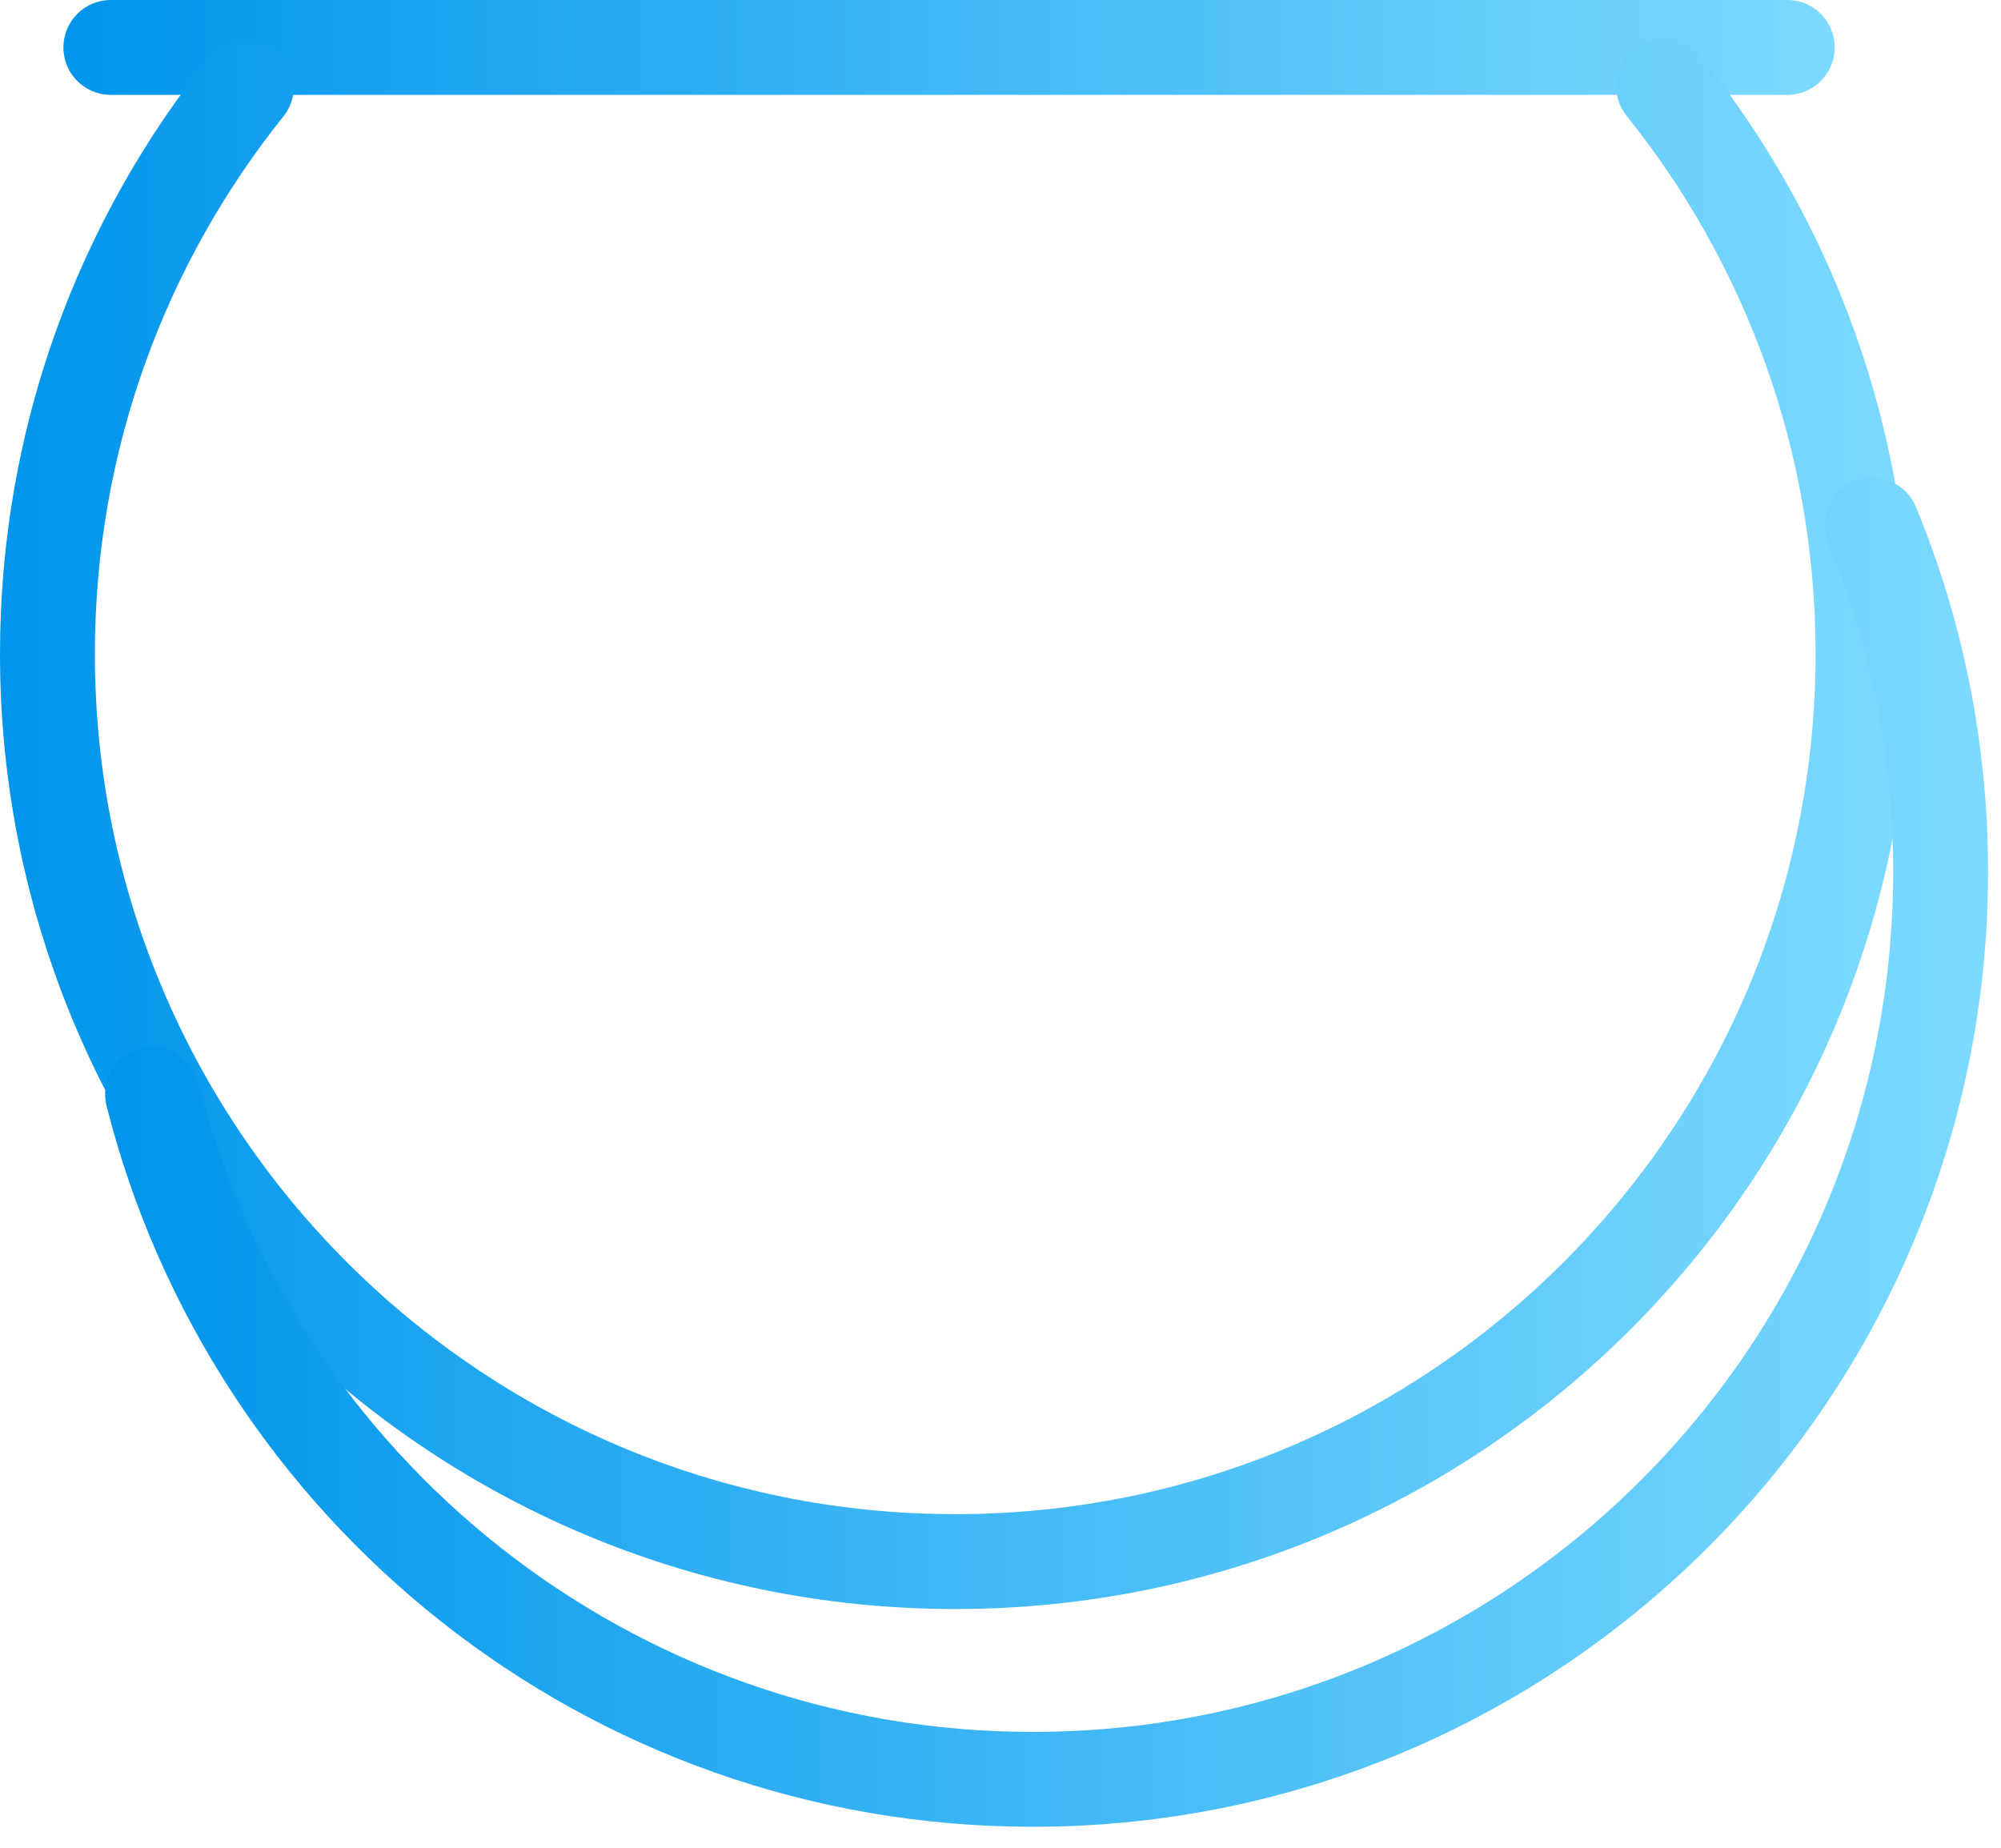 <?xml version="1.0" encoding="utf-8"?>
<!-- Generator: Adobe Illustrator 16.0.0, SVG Export Plug-In . SVG Version: 6.00 Build 0)  -->
<!DOCTYPE svg PUBLIC "-//W3C//DTD SVG 1.1//EN" "http://www.w3.org/Graphics/SVG/1.1/DTD/svg11.dtd">
<svg version="1.1" id="Layer_1" xmlns="http://www.w3.org/2000/svg" xmlns:xlink="http://www.w3.org/1999/xlink" x="0px" y="0px"
	 width="463.999px" height="428.628px" viewBox="-569.38 -101.275 463.999 428.628"
	 enable-background="new -569.38 -101.275 463.999 428.628" xml:space="preserve">
<g id="text4981" transform="scale(1.148,0.871)">
</g>
<g id="text5027" transform="scale(1.148,0.871)">
</g>
<linearGradient id="SVGID_1_" gradientUnits="userSpaceOnUse" x1="-554.678" y1="-90.275" x2="-143.935" y2="-90.275">
	<stop  offset="0" style="stop-color:#0095EB"/>
	<stop  offset="1" style="stop-color:#7DDAFF"/>
</linearGradient>
<line fill="none" stroke="url(#SVGID_1_)" stroke-width="22" stroke-linecap="round" stroke-miterlimit="10" x1="-543.678" y1="-90.275" x2="-154.936" y2="-90.275"/>
<linearGradient id="SVGID_2_" gradientUnits="userSpaceOnUse" x1="-569.38" y1="89.783" x2="-126.38" y2="89.783">
	<stop  offset="0" style="stop-color:#0095EB"/>
	<stop  offset="1" style="stop-color:#7DDAFF"/>
</linearGradient>
<path fill="none" stroke="url(#SVGID_2_)" stroke-width="22" stroke-linecap="round" stroke-miterlimit="10" d="M-183.615-81.29
	c28.929,36.05,46.235,81.827,46.235,131.646c0,116.256-94.244,210.5-210.5,210.5s-210.5-94.244-210.5-210.5
	c0-49.762,17.267-95.492,46.137-131.523"/>
<linearGradient id="SVGID_3_" gradientUnits="userSpaceOnUse" x1="-544.993" y1="165.929" x2="-108.381" y2="165.929">
	<stop  offset="0" style="stop-color:#0095EB"/>
	<stop  offset="1" style="stop-color:#7DDAFF"/>
</linearGradient>
<path fill="none" stroke="url(#SVGID_3_)" stroke-width="22" stroke-linecap="round" stroke-miterlimit="10" d="M-135.26,20.504
	c10.233,24.759,15.879,51.895,15.879,80.35c0,116.256-94.244,210.5-210.5,210.5c-98.428,0-181.078-67.556-204.112-158.83"/>
</svg>
